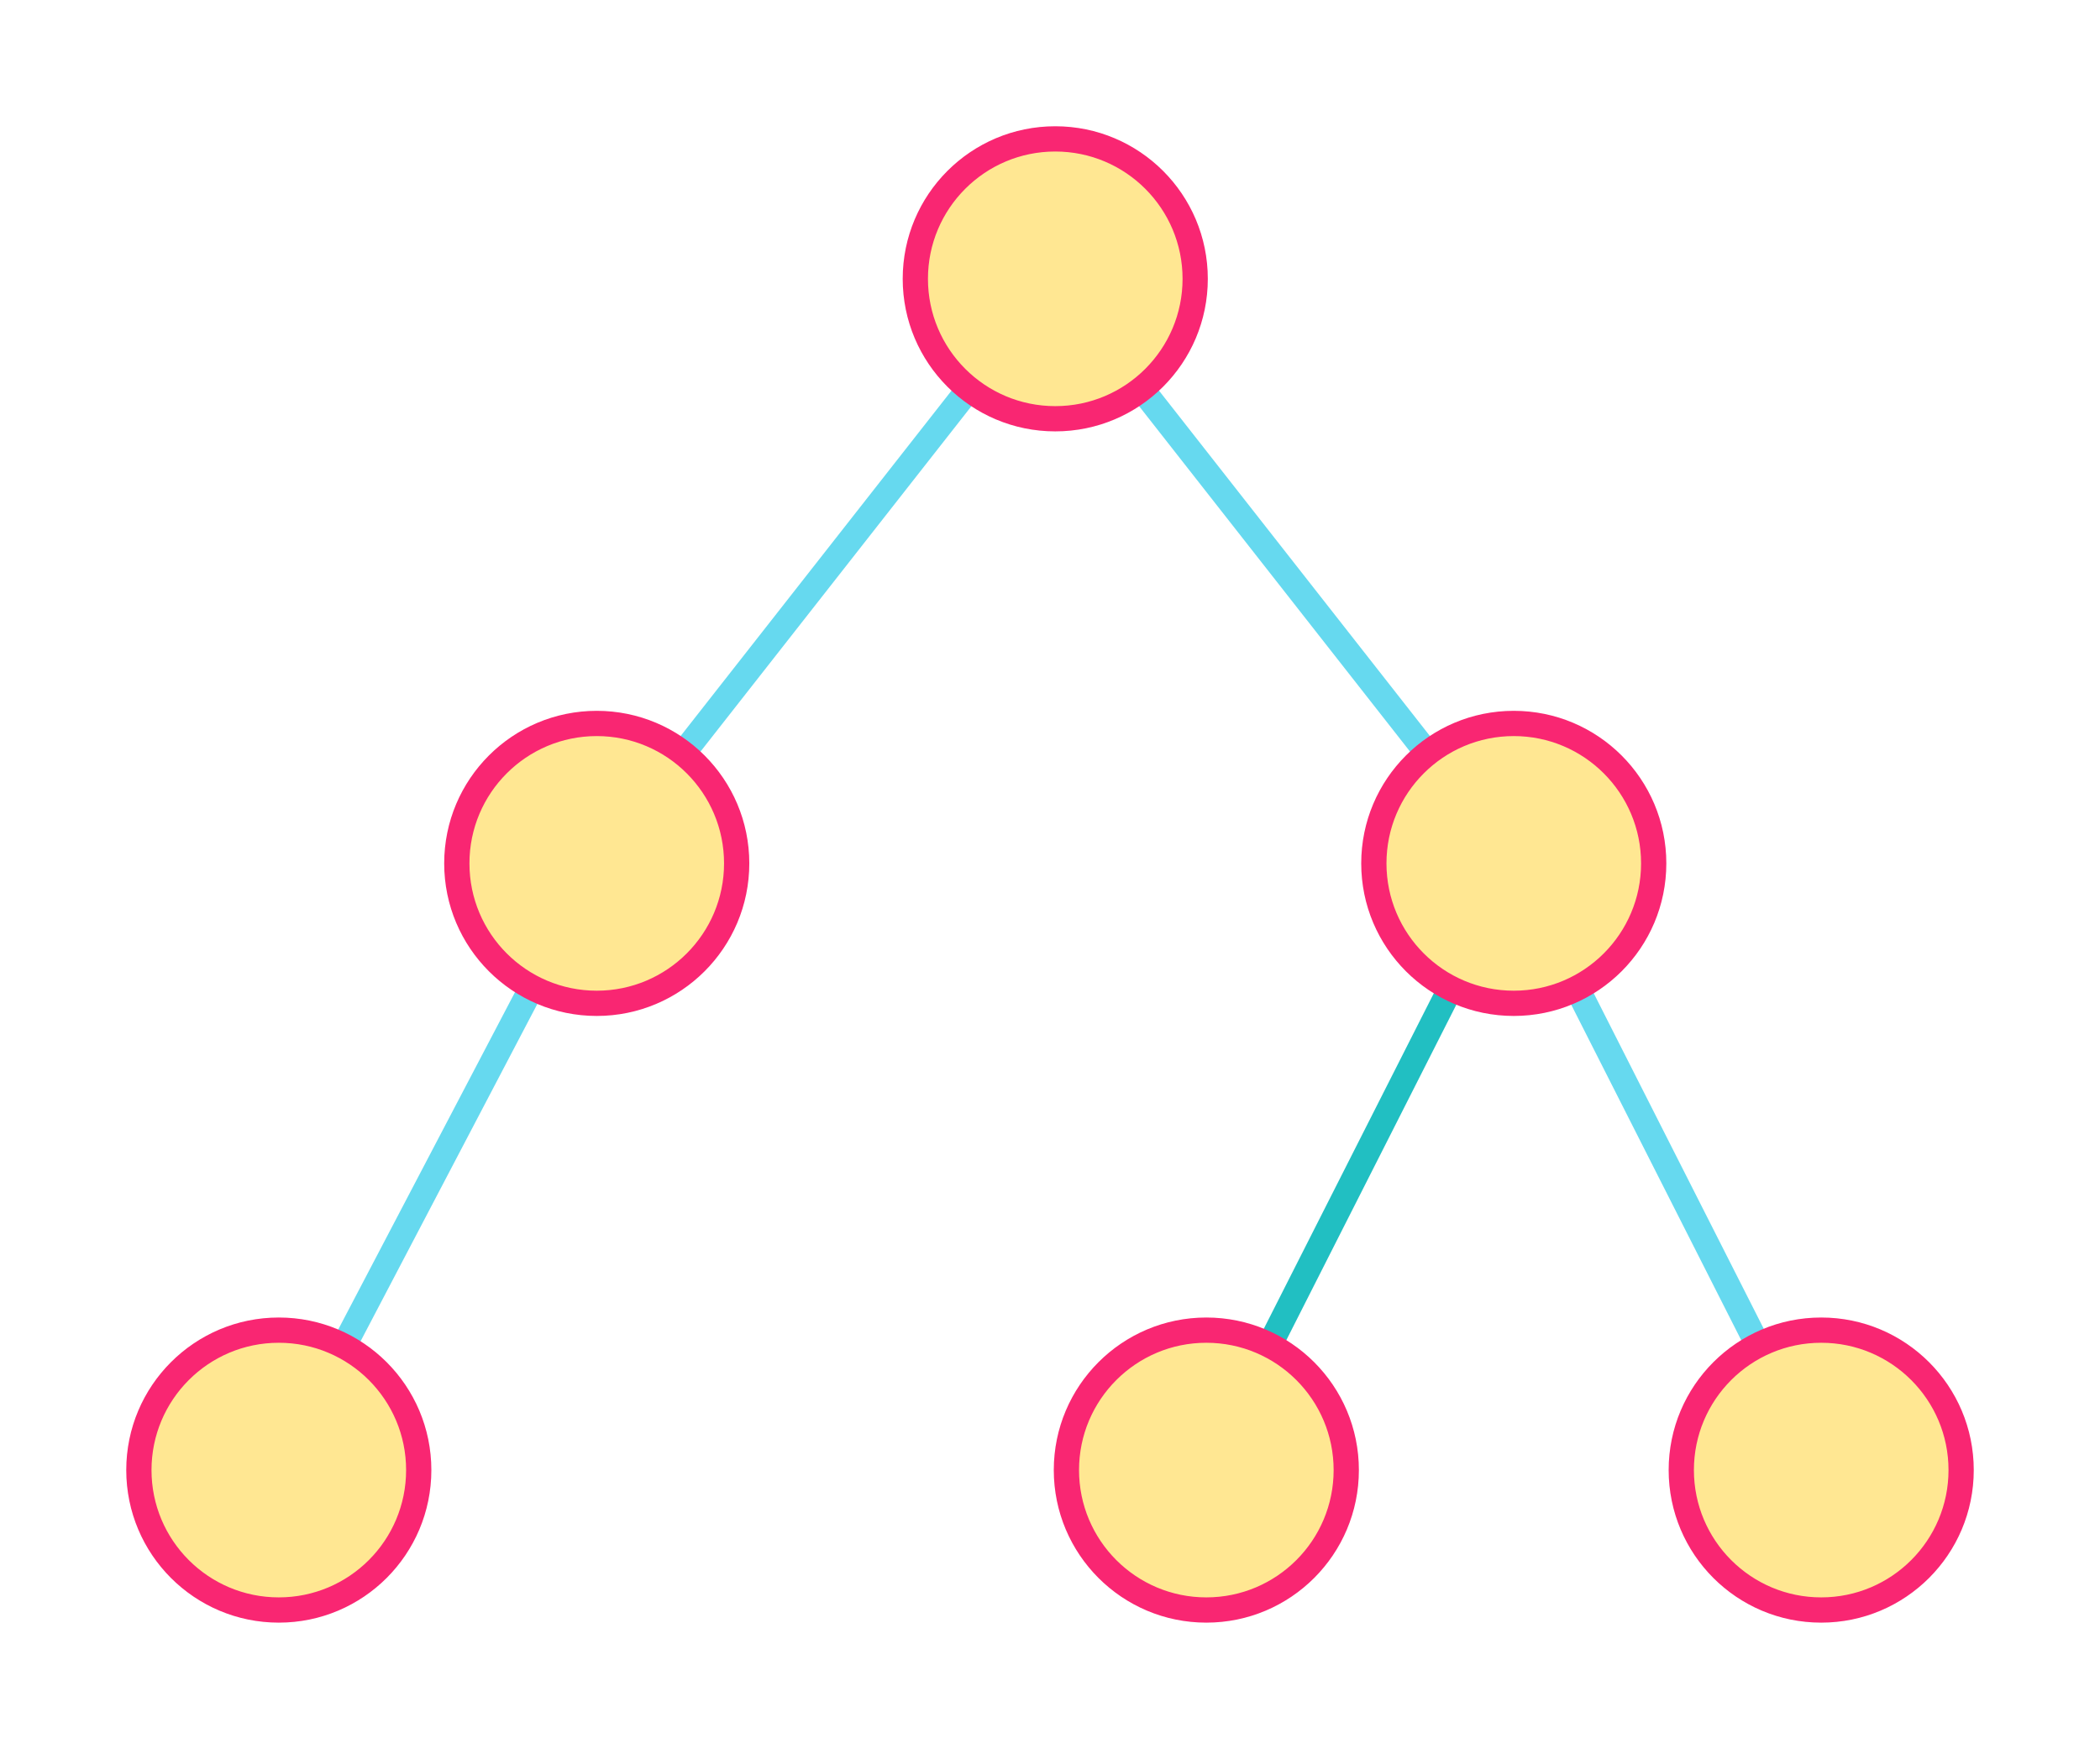 <?xml version="1.0" encoding="UTF-8" standalone="no"?>
<svg
   xmlns:dc="http://purl.org/dc/elements/1.1/"
   xmlns:cc="http://creativecommons.org/ns#"
   xmlns:rdf="http://www.w3.org/1999/02/22-rdf-syntax-ns#"
   xmlns:svg="http://www.w3.org/2000/svg"
   xmlns="http://www.w3.org/2000/svg"
   xmlns:sodipodi="http://sodipodi.sourceforge.net/DTD/sodipodi-0.dtd"
   xmlns:inkscape="http://www.inkscape.org/namespaces/inkscape"
   width="166.333mm"
   height="138.513mm"
   viewBox="0 0 166.333 138.513"
   version="1.1"
   id="svg5690"
   inkscape:version="1.0.2 (e86c870879, 2021-01-15, custom)"
   sodipodi:docname="Tree.svg">
  <defs
     id="defs5684" />
  <sodipodi:namedview
     id="base"
     pagecolor="#393939"
     bordercolor="#666666"
     borderopacity="1.0"
     inkscape:pageopacity="0"
     inkscape:pageshadow="2"
     inkscape:zoom="1.4"
     inkscape:cx="302.83584"
     inkscape:cy="390.16646"
     inkscape:document-units="mm"
     inkscape:current-layer="layer1"
     inkscape:document-rotation="0"
     showgrid="false"
     inkscape:snap-object-midpoints="true"
     fit-margin-top="10"
     fit-margin-left="10"
     fit-margin-right="10"
     fit-margin-bottom="10"
     inkscape:window-width="2528"
     inkscape:window-height="1381"
     inkscape:window-x="1096"
     inkscape:window-y="43"
     inkscape:window-maximized="1" />
  <g
     inkscape:label="Layer 1"
     inkscape:groupmode="layer"
     id="layer1"
     transform="translate(-257.234,-8.383)">
    <path
       style="fill:none;stroke:#66d9ef;stroke-width:2;stroke-linecap:butt;stroke-linejoin:miter;stroke-miterlimit:4;stroke-dasharray:none;stroke-opacity:1"
       d="m 279.317,124.814 25.183,-48.05 36.317,-46.298 36.317,46.298 24.351,48.05"
       id="path5704" />
    <path
       style="fill:none;stroke:#21bfc2;stroke-width:2;stroke-linecap:butt;stroke-linejoin:miter;stroke-miterlimit:4;stroke-dasharray:none;stroke-opacity:1"
       d="M 377.134,76.764 352.783,124.814"
       id="path5706" />
    <circle
       style="fill:#ffe792;fill-opacity:1;stroke:#f92672;stroke-width:2;stroke-linecap:round;stroke-linejoin:round;stroke-miterlimit:4;stroke-dasharray:none;stroke-dashoffset:0"
       id="path5692"
       cx="340.817"
       cy="30.466"
       r="11.083" />
    <circle
       style="fill:#ffe792;fill-opacity:1;stroke:#f92672;stroke-width:2;stroke-linecap:round;stroke-linejoin:round;stroke-miterlimit:4;stroke-dasharray:none;stroke-dashoffset:0"
       id="circle5694"
       cx="304.5"
       cy="76.764"
       r="11.083" />
    <circle
       style="fill:#ffe792;fill-opacity:1;stroke:#f92672;stroke-width:2;stroke-linecap:round;stroke-linejoin:round;stroke-miterlimit:4;stroke-dasharray:none;stroke-dashoffset:0"
       id="circle5696"
       cx="377.134"
       cy="76.764"
       r="11.083" />
    <circle
       style="fill:#ffe792;fill-opacity:1;stroke:#f92672;stroke-width:2;stroke-linecap:round;stroke-linejoin:round;stroke-miterlimit:4;stroke-dasharray:none;stroke-dashoffset:0"
       id="circle5698"
       cx="352.783"
       cy="124.814"
       r="11.083" />
    <circle
       style="fill:#ffe792;fill-opacity:1;stroke:#f92672;stroke-width:2;stroke-linecap:round;stroke-linejoin:round;stroke-miterlimit:4;stroke-dasharray:none;stroke-dashoffset:0"
       id="circle5700"
       cx="401.485"
       cy="124.814"
       r="11.083" />
    <circle
       style="fill:#ffe792;fill-opacity:1;stroke:#f92672;stroke-width:2;stroke-linecap:round;stroke-linejoin:round;stroke-miterlimit:4;stroke-dasharray:none;stroke-dashoffset:0"
       id="circle5702"
       cx="279.317"
       cy="124.814"
       r="11.083" />
  </g>
</svg>
